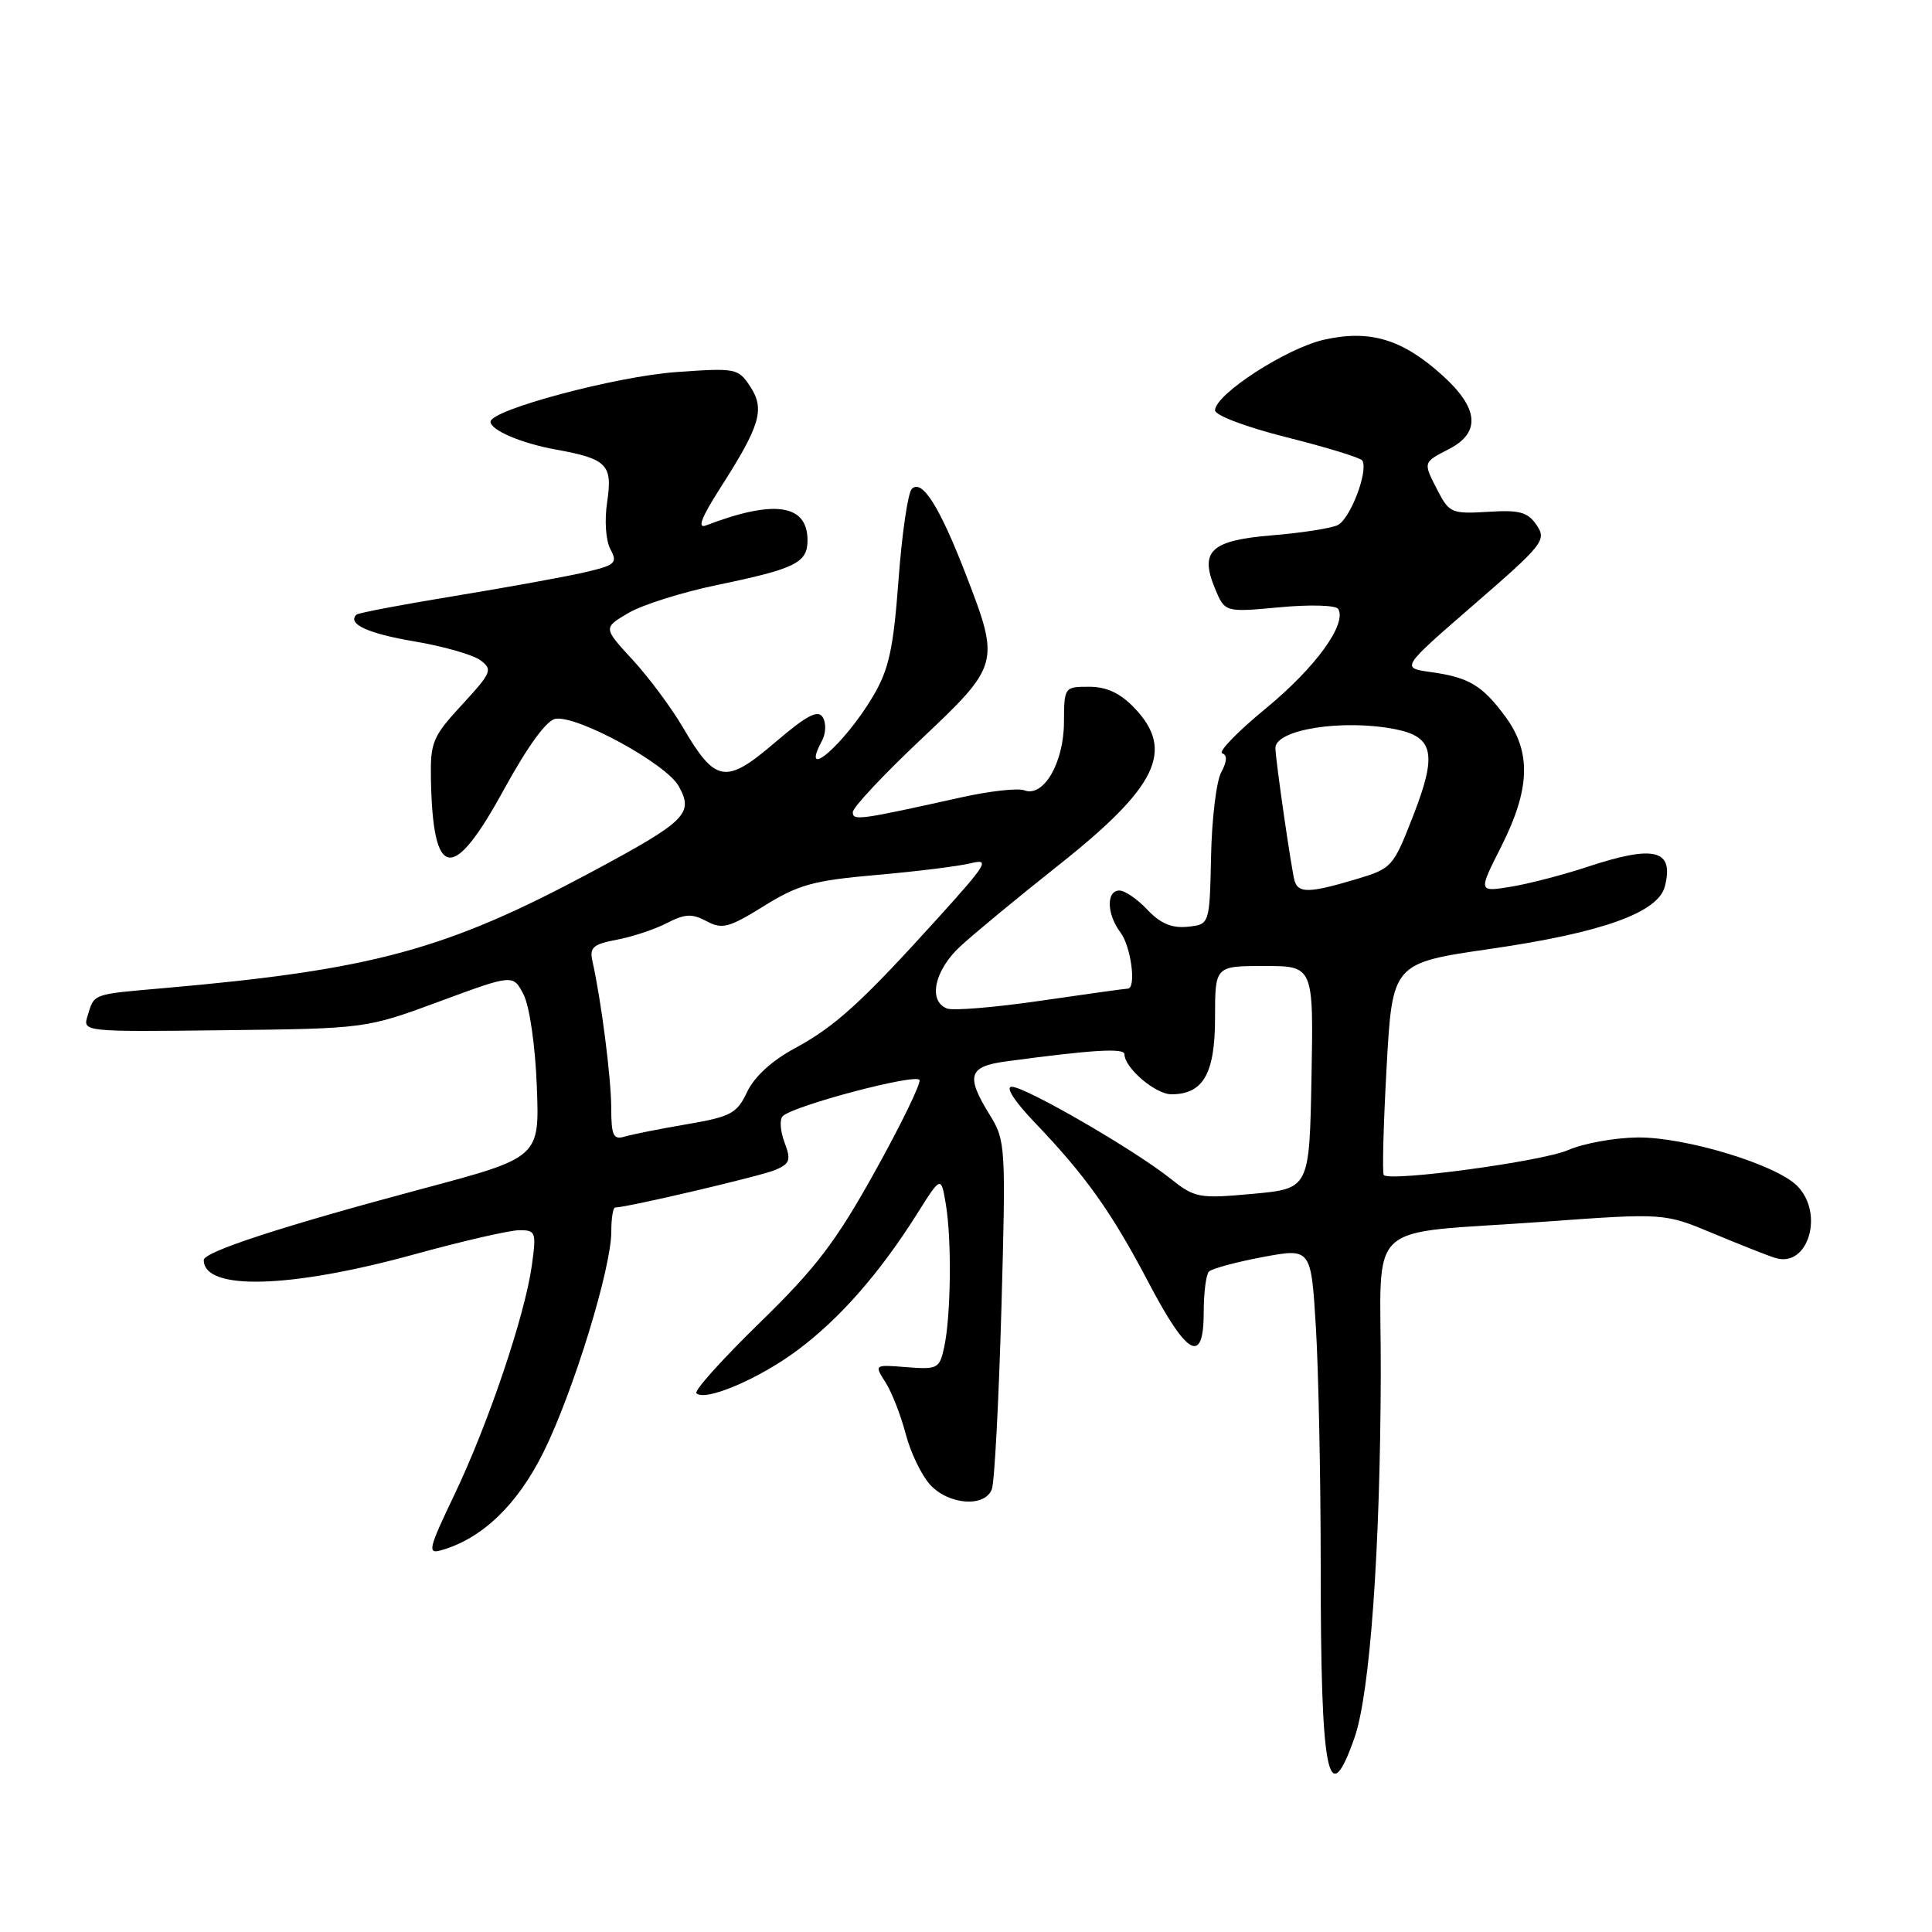 <?xml version="1.0" encoding="UTF-8" standalone="no"?>
<!DOCTYPE svg PUBLIC "-//W3C//DTD SVG 1.1//EN" "http://www.w3.org/Graphics/SVG/1.1/DTD/svg11.dtd" >
<svg xmlns="http://www.w3.org/2000/svg" xmlns:xlink="http://www.w3.org/1999/xlink" version="1.1" viewBox="0 0 256 256">
 <g >
 <path fill="currentColor"
d=" M 179.48 230.25 C 181.53 224.41 182.90 205.36 182.96 181.87 C 183.01 161.15 180.33 163.64 204.51 161.89 C 220.52 160.73 220.52 160.73 227.01 163.44 C 230.58 164.93 234.29 166.40 235.26 166.69 C 239.59 168.03 241.77 160.77 238.12 157.12 C 235.29 154.29 223.31 150.66 217.00 150.72 C 213.97 150.75 209.82 151.50 207.76 152.40 C 204.30 153.90 184.27 156.61 183.36 155.70 C 183.14 155.47 183.31 149.07 183.73 141.45 C 184.50 127.62 184.50 127.62 197.49 125.73 C 212.34 123.58 219.73 120.92 220.61 117.43 C 221.83 112.55 219.22 111.91 210.22 114.90 C 207.07 115.94 202.56 117.11 200.19 117.50 C 195.87 118.20 195.87 118.20 198.94 112.13 C 202.77 104.54 202.92 99.64 199.48 94.97 C 196.40 90.80 194.64 89.75 189.56 89.05 C 185.63 88.50 185.63 88.50 195.33 80.09 C 204.49 72.15 204.95 71.57 203.62 69.59 C 202.44 67.85 201.37 67.55 197.16 67.82 C 192.43 68.11 192.02 67.95 190.56 65.12 C 188.53 61.20 188.51 61.31 192.00 59.50 C 196.24 57.31 195.95 54.09 191.13 49.74 C 185.82 44.94 181.53 43.65 175.46 45.01 C 170.48 46.12 161.00 52.26 161.00 54.37 C 161.00 55.04 165.14 56.60 170.55 57.96 C 175.81 59.28 180.29 60.66 180.51 61.02 C 181.36 62.39 178.89 68.83 177.23 69.59 C 176.28 70.02 172.40 70.62 168.60 70.93 C 160.45 71.60 158.93 73.00 160.98 77.95 C 162.30 81.14 162.30 81.14 169.53 80.47 C 173.54 80.09 177.00 80.19 177.31 80.68 C 178.52 82.65 174.32 88.44 167.80 93.81 C 164.01 96.92 161.38 99.63 161.95 99.82 C 162.64 100.05 162.60 100.88 161.82 102.33 C 161.17 103.52 160.57 108.55 160.47 113.50 C 160.28 122.50 160.28 122.50 157.36 122.80 C 155.27 123.01 153.76 122.37 152.04 120.55 C 150.73 119.15 149.05 118.00 148.33 118.00 C 146.56 118.00 146.64 121.14 148.47 123.56 C 149.88 125.43 150.60 131.00 149.43 131.00 C 149.12 131.00 143.94 131.72 137.92 132.60 C 131.89 133.48 126.30 133.95 125.48 133.63 C 122.94 132.65 123.81 128.57 127.25 125.39 C 129.04 123.73 134.88 118.91 140.23 114.67 C 153.36 104.27 155.70 99.43 150.31 93.80 C 148.43 91.84 146.64 91.00 144.31 91.00 C 141.03 91.00 141.00 91.04 140.98 95.75 C 140.95 101.11 138.26 105.70 135.72 104.72 C 134.88 104.40 131.11 104.82 127.35 105.66 C 113.83 108.66 113.00 108.78 113.00 107.62 C 112.99 107.00 117.05 102.67 122.00 98.00 C 132.45 88.14 132.52 87.88 128.02 76.22 C 124.52 67.15 122.18 63.42 120.82 64.78 C 120.30 65.30 119.51 70.72 119.06 76.82 C 118.38 85.96 117.79 88.68 115.71 92.21 C 112.00 98.53 105.84 103.90 108.93 98.13 C 109.44 97.17 109.48 95.78 109.02 95.04 C 108.38 94.00 106.89 94.79 102.66 98.41 C 96.14 103.98 94.80 103.75 90.46 96.34 C 88.94 93.75 85.95 89.73 83.82 87.42 C 79.93 83.20 79.93 83.20 83.22 81.25 C 85.02 80.17 90.33 78.49 95.00 77.52 C 105.41 75.36 107.00 74.58 107.00 71.59 C 107.00 66.80 102.58 66.16 93.55 69.62 C 92.36 70.08 92.93 68.59 95.44 64.66 C 100.75 56.37 101.38 54.23 99.41 51.22 C 97.82 48.80 97.50 48.74 89.63 49.30 C 81.66 49.86 65.00 54.31 65.00 55.88 C 65.00 57.00 69.11 58.75 73.66 59.57 C 80.42 60.79 81.19 61.57 80.46 66.45 C 80.08 68.95 80.26 71.62 80.89 72.79 C 81.87 74.63 81.56 74.90 77.23 75.89 C 74.63 76.48 66.90 77.88 60.07 79.00 C 53.23 80.12 47.44 81.22 47.22 81.45 C 45.99 82.68 48.76 83.95 54.92 84.99 C 58.72 85.63 62.64 86.75 63.63 87.47 C 65.32 88.71 65.16 89.10 61.22 93.38 C 57.32 97.60 57.01 98.36 57.10 103.23 C 57.35 116.61 59.98 117.03 66.68 104.78 C 69.97 98.79 72.43 95.41 73.63 95.24 C 76.62 94.82 88.26 101.20 89.92 104.15 C 91.96 107.80 90.96 108.79 78.46 115.50 C 59.13 125.86 49.44 128.50 21.74 130.93 C 12.11 131.77 12.52 131.62 11.60 134.62 C 10.95 136.72 11.02 136.73 29.73 136.51 C 48.50 136.29 48.50 136.29 58.25 132.69 C 67.99 129.09 67.99 129.09 69.38 131.79 C 70.17 133.33 70.93 138.59 71.13 143.93 C 71.50 153.37 71.50 153.37 56.00 157.51 C 37.50 162.45 27.00 165.87 27.00 166.96 C 27.00 171.06 38.50 170.74 55.00 166.18 C 61.33 164.44 67.54 163.01 68.81 163.01 C 71.00 163.00 71.09 163.26 70.46 167.75 C 69.53 174.37 64.70 188.67 60.20 198.08 C 56.78 205.22 56.61 205.95 58.45 205.42 C 63.88 203.88 68.55 199.41 72.02 192.41 C 75.96 184.45 81.00 168.07 81.00 163.20 C 81.00 161.44 81.23 160.00 81.51 160.00 C 83.08 160.00 100.85 155.83 102.74 155.02 C 104.68 154.18 104.84 153.71 103.95 151.37 C 103.39 149.89 103.28 148.32 103.71 147.90 C 105.13 146.50 121.49 142.18 121.84 143.11 C 122.02 143.61 119.36 149.08 115.92 155.26 C 110.76 164.55 108.11 168.02 100.68 175.26 C 95.73 180.08 91.95 184.28 92.28 184.61 C 93.42 185.75 100.55 182.72 105.64 178.93 C 111.26 174.75 116.54 168.73 121.51 160.85 C 124.70 155.78 124.70 155.78 125.34 159.64 C 126.12 164.35 126.00 174.42 125.11 178.50 C 124.50 181.34 124.24 181.48 120.15 181.16 C 115.83 180.81 115.83 180.81 117.33 183.16 C 118.16 184.45 119.36 187.53 120.01 190.00 C 120.65 192.47 122.12 195.51 123.26 196.75 C 125.74 199.42 130.49 199.76 131.42 197.34 C 131.78 196.42 132.34 185.68 132.69 173.46 C 133.29 151.89 133.25 151.14 131.16 147.75 C 127.95 142.57 128.32 141.32 133.25 140.65 C 144.82 139.09 149.00 138.84 149.00 139.70 C 149.00 141.49 153.10 145.00 155.21 145.00 C 159.44 145.00 161.00 142.26 161.00 134.85 C 161.00 128.00 161.00 128.00 167.53 128.00 C 174.05 128.00 174.05 128.00 173.78 142.75 C 173.50 157.50 173.50 157.50 166.00 158.19 C 158.82 158.84 158.35 158.76 155.00 156.10 C 150.15 152.26 135.86 144.00 134.06 144.00 C 133.18 144.00 134.42 145.93 137.12 148.75 C 143.89 155.83 147.27 160.58 152.22 170.00 C 157.34 179.75 159.50 180.89 159.50 173.85 C 159.50 171.29 159.81 168.88 160.19 168.49 C 160.58 168.10 163.78 167.23 167.30 166.57 C 173.72 165.37 173.72 165.37 174.36 175.84 C 174.71 181.60 175.00 195.86 175.00 207.53 C 175.00 235.35 175.97 240.26 179.48 230.25 Z  M 80.99 146.82 C 80.99 142.85 79.66 132.51 78.50 127.36 C 78.09 125.55 78.59 125.11 81.72 124.52 C 83.76 124.14 86.75 123.15 88.35 122.32 C 90.76 121.08 91.69 121.03 93.62 122.06 C 95.69 123.17 96.58 122.94 101.23 120.05 C 105.78 117.22 107.78 116.67 116.10 115.94 C 121.39 115.48 127.02 114.78 128.61 114.39 C 131.22 113.74 130.80 114.44 124.34 121.58 C 114.14 132.86 110.67 136.01 105.27 138.93 C 102.29 140.53 99.94 142.69 99.00 144.68 C 97.65 147.54 96.86 147.97 91.00 148.97 C 87.42 149.58 83.71 150.32 82.75 150.61 C 81.27 151.05 81.00 150.46 80.99 146.82 Z  M 171.55 116.75 C 171.15 115.48 169.00 100.59 169.00 99.12 C 169.00 96.65 177.98 95.25 184.91 96.63 C 189.97 97.64 190.44 99.90 187.29 108.00 C 184.59 114.94 184.46 115.08 179.59 116.53 C 173.54 118.33 172.05 118.37 171.55 116.75 Z "/>
</g>
</svg>